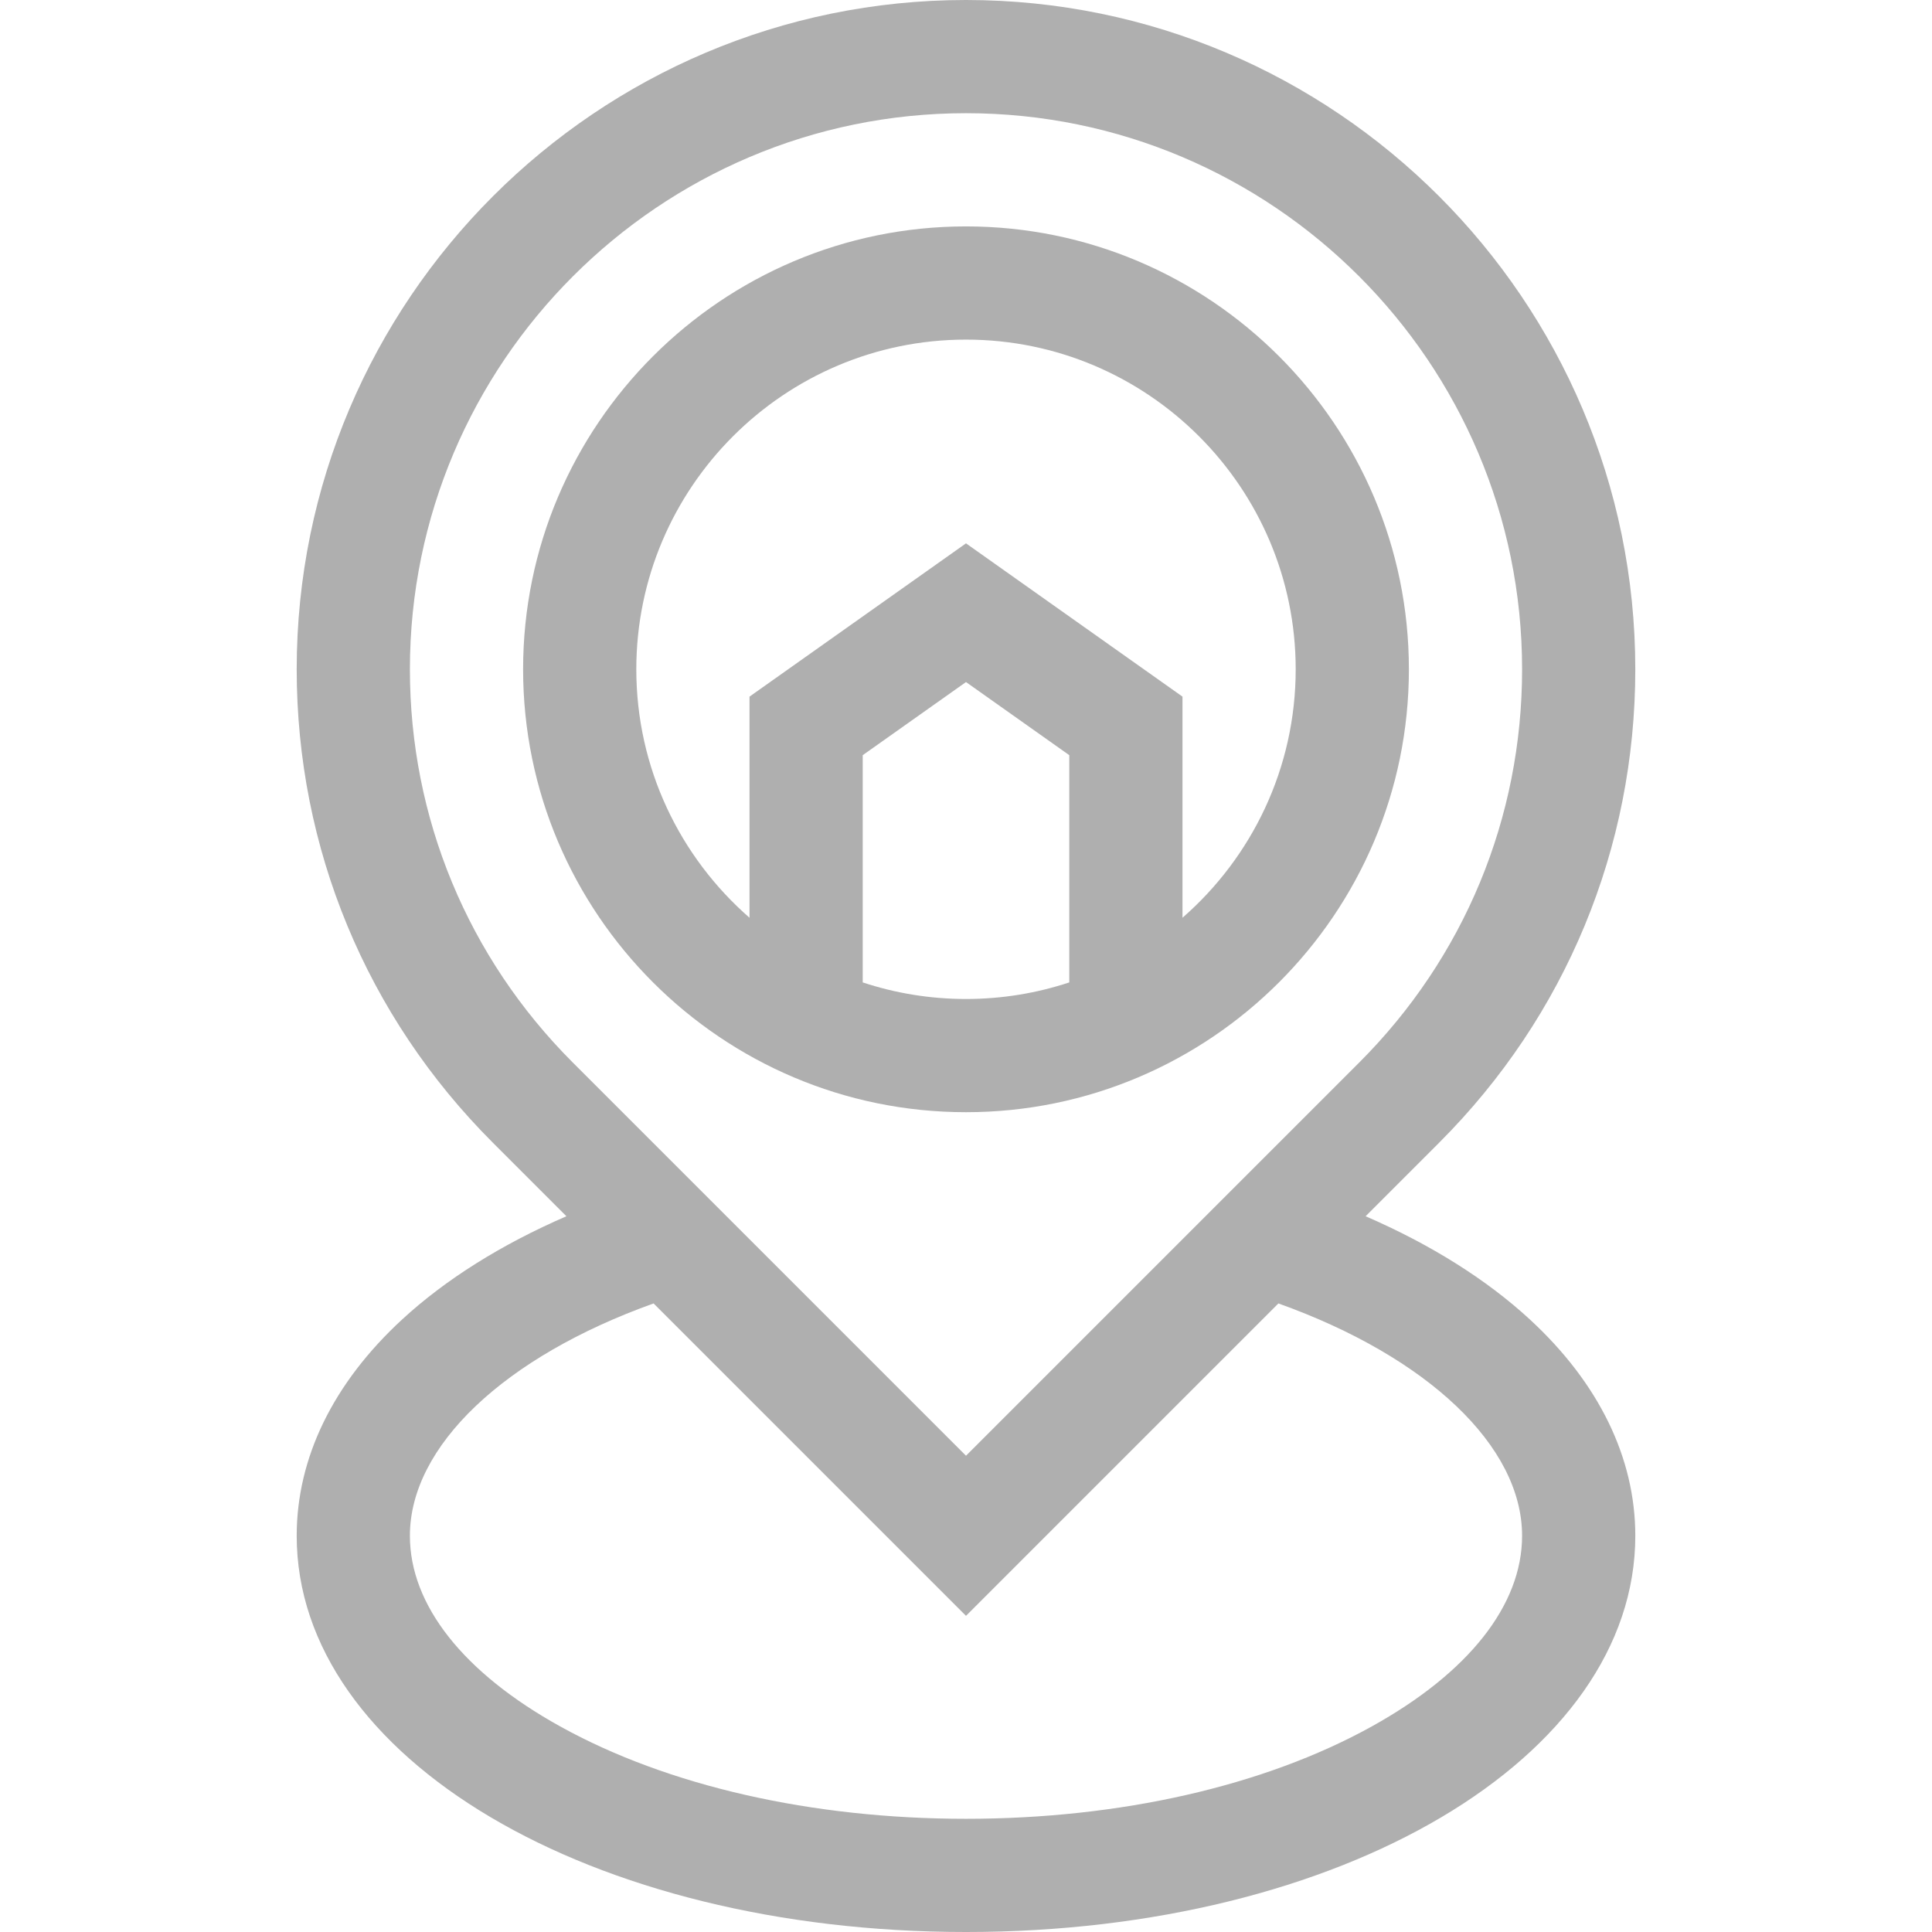 <?xml version="1.0"?>
<svg xmlns="http://www.w3.org/2000/svg" xmlns:xlink="http://www.w3.org/1999/xlink" xmlns:svgjs="http://svgjs.com/svgjs" version="1.1" width="512" height="512" x="0" y="0" viewBox="0 0 512 512" style="enable-background:new 0 0 512 512" xml:space="preserve" class=""><g><g xmlns="http://www.w3.org/2000/svg"><path d="m405.425 349.664c-11.516-10.616-26.322-19.883-43.528-27.348l19.52-19.521c33.503-33.501 51.954-78.045 51.954-125.424.001-97.803-79.568-177.371-177.371-177.371s-177.372 79.568-177.372 177.372c0 47.381 18.453 91.926 51.958 125.427l19.518 19.518c-17.206 7.465-32.013 16.731-43.529 27.348-18.283 16.854-27.947 36.681-27.947 57.335 0 58.878 77.911 105 177.372 105s177.372-46.122 177.372-105c0-20.654-9.664-40.48-27.947-57.336zm-296.797-172.292c0-81.261 66.111-147.372 147.372-147.372s147.372 66.111 147.372 147.372c0 39.366-15.33 76.375-43.167 104.211l-104.205 104.204-104.202-104.203c-27.838-27.834-43.17-64.845-43.17-104.212zm254.914 280.148c-28.48 15.786-66.672 24.48-107.542 24.48s-79.062-8.694-107.542-24.48c-25.685-14.236-39.83-32.178-39.83-50.52 0-23.796 25.063-47.433 64.583-61.576l82.789 82.789 82.789-82.789c39.52 14.143 64.583 37.78 64.583 61.575 0 18.343-14.145 36.285-39.83 50.521z" fill="#afafaf" data-original="#000000" style="" class=""/><path d="m256 294.744c64.719 0 117.372-52.653 117.372-117.372s-52.653-117.372-117.372-117.372-117.372 52.653-117.372 117.372 52.653 117.372 117.372 117.372zm-27.372-34.397v-60.217l27.372-19.38 27.372 19.38v60.217c-8.614 2.849-17.815 4.396-27.372 4.396s-18.758-1.547-27.372-4.396zm27.372-170.347c48.177 0 87.372 39.195 87.372 87.372 0 26.239-11.628 49.812-30 65.841v-58.599l-57.372-40.621-57.372 40.62v58.599c-18.372-16.029-30-39.602-30-65.841 0-48.176 39.195-87.371 87.372-87.371z" fill="#afafaf" data-original="#000000" style="" class=""/></g></g></svg>
